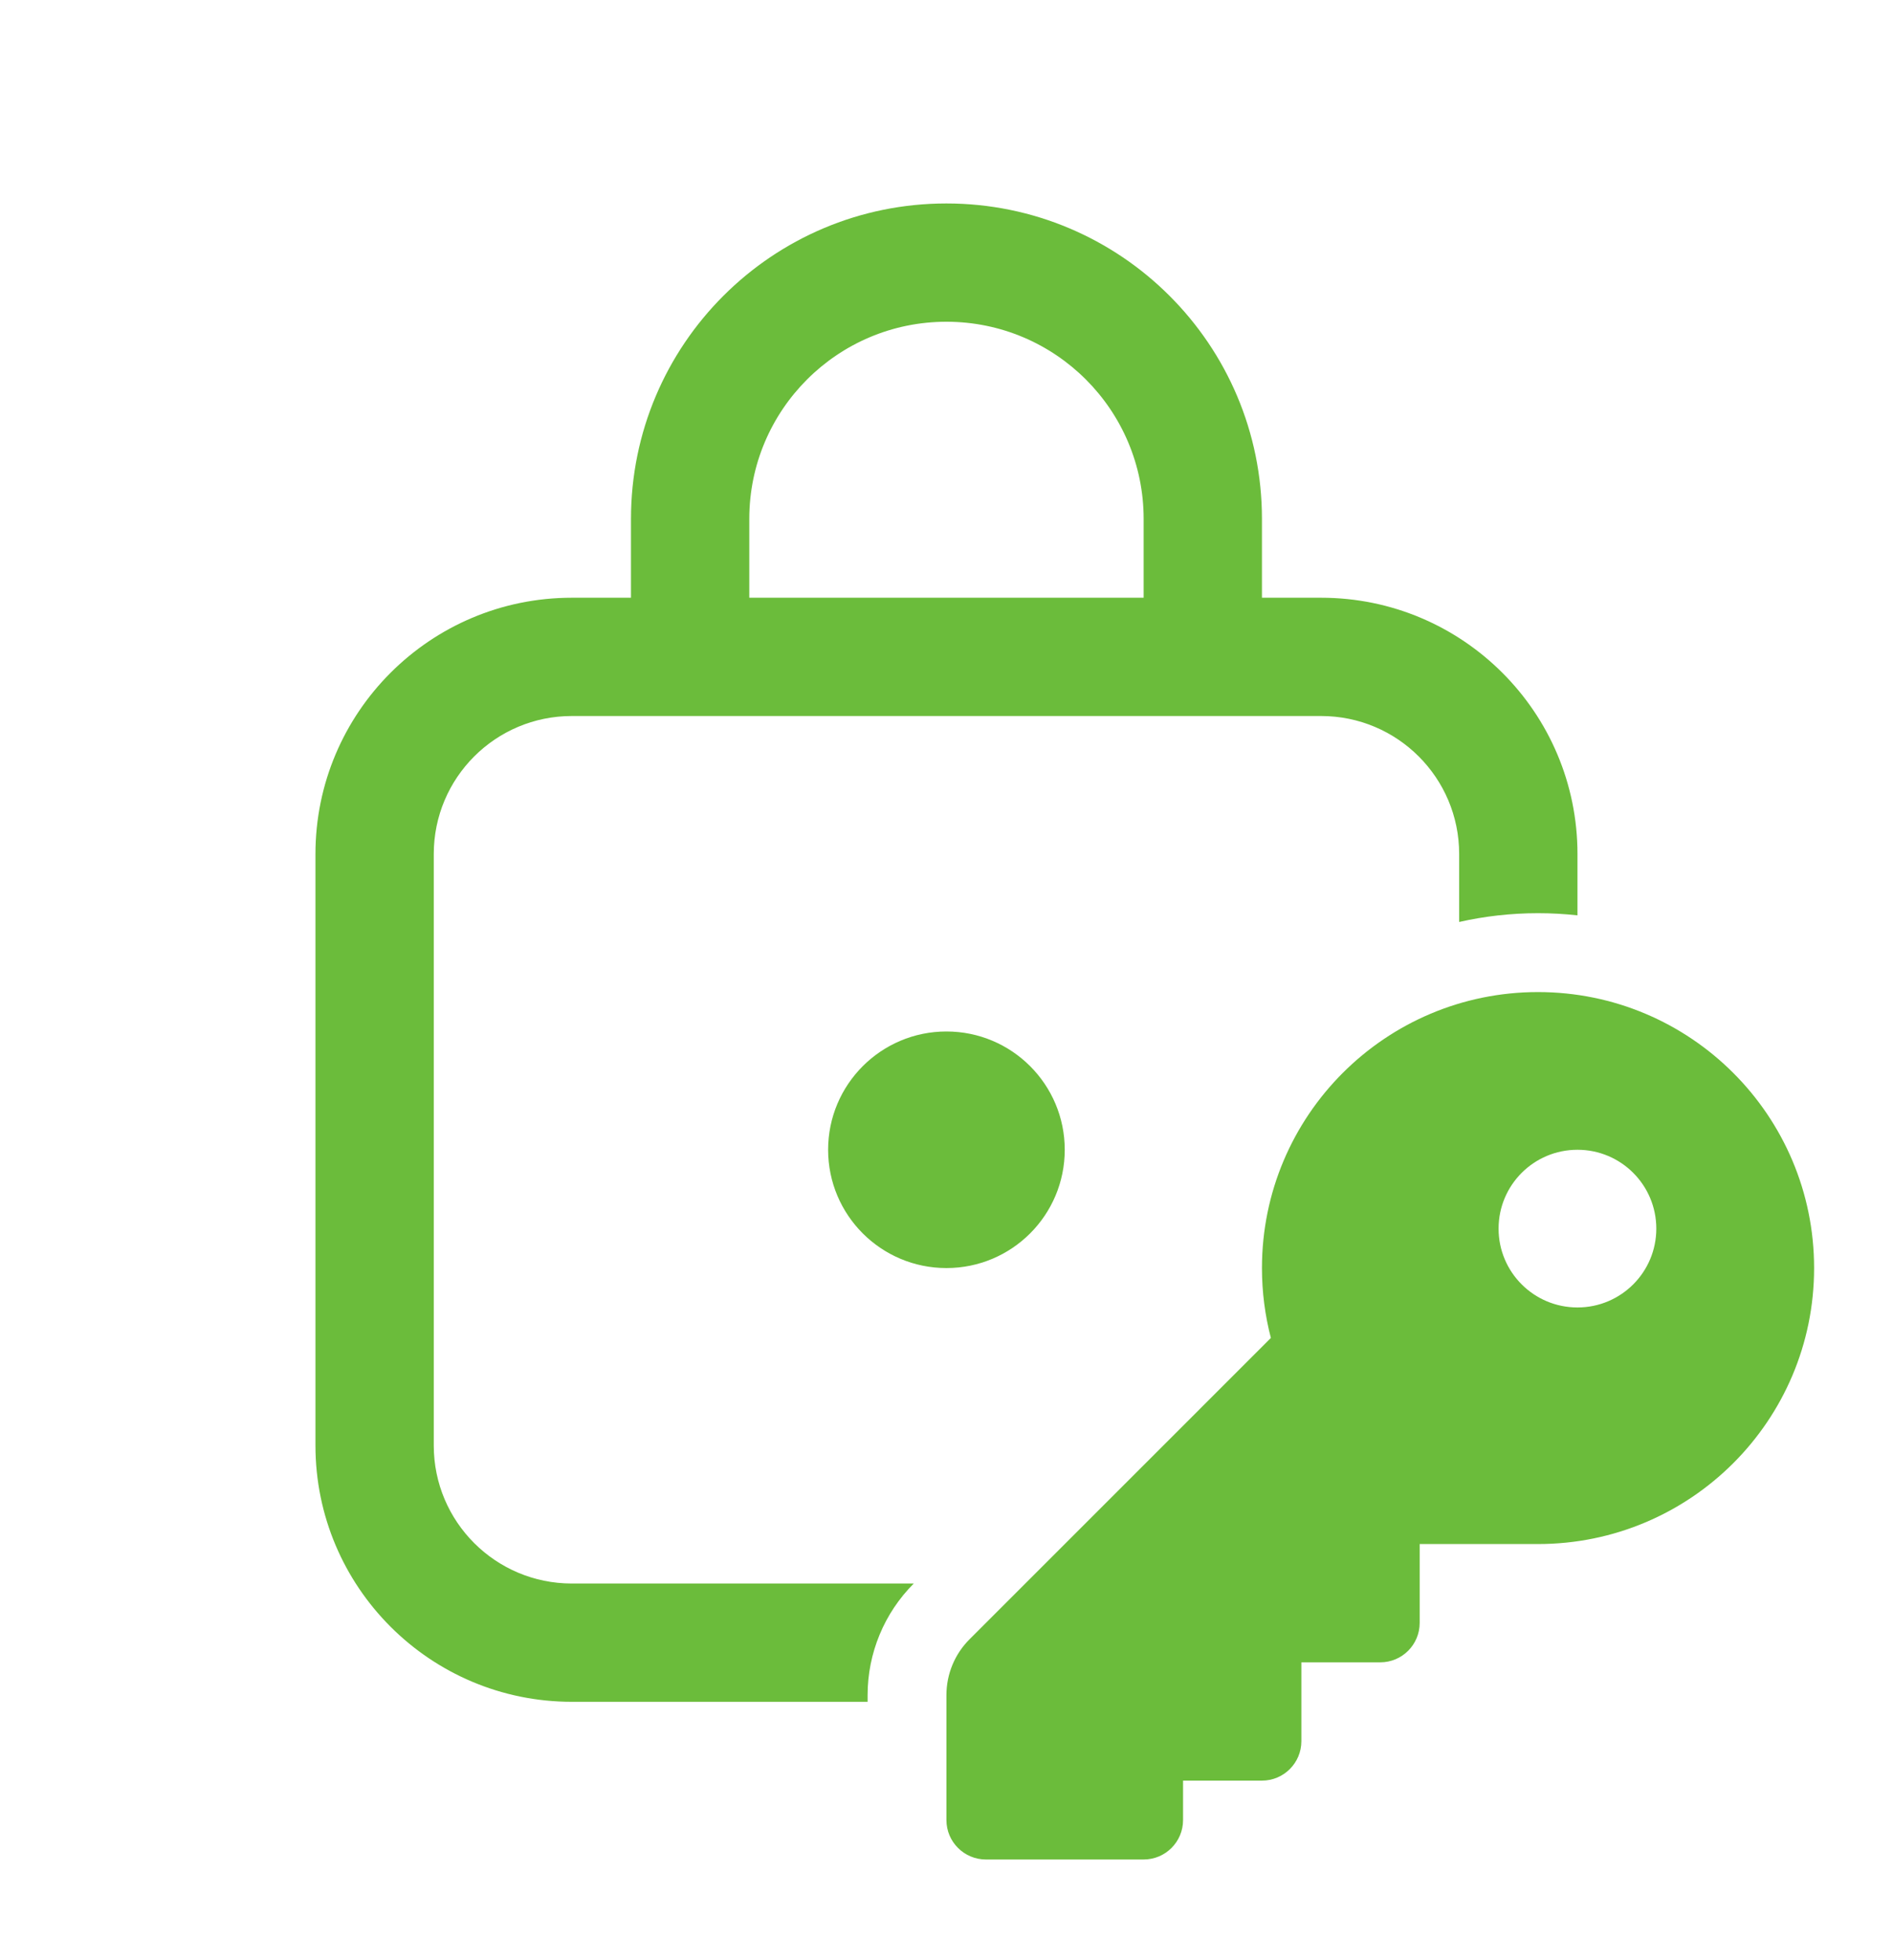 <svg width="28" height="29" viewBox="0 0 28 29" fill="none" xmlns="http://www.w3.org/2000/svg">
<path d="M15.749 17.01C15.749 17.977 14.966 18.76 13.999 18.76C13.033 18.76 12.249 17.977 12.249 17.01C12.249 16.044 13.033 15.26 13.999 15.26C14.966 15.26 15.749 16.044 15.749 17.01ZM13.999 3.01C11.422 3.01 9.333 5.099 9.333 7.677V8.843H8.458C6.364 8.843 4.666 10.541 4.666 12.635V21.385C4.666 23.479 6.364 25.177 8.458 25.177H12.833V25.077C12.833 24.458 13.079 23.864 13.516 23.427H8.458C7.33 23.427 6.416 22.513 6.416 21.385V12.635C6.416 11.507 7.33 10.593 8.458 10.593H19.541C20.669 10.593 21.583 11.507 21.583 12.635V13.64C21.958 13.555 22.348 13.51 22.749 13.51C22.947 13.51 23.141 13.521 23.333 13.542V12.635C23.333 10.541 21.635 8.843 19.541 8.843H18.666V7.677C18.666 5.099 16.577 3.01 13.999 3.01ZM11.083 7.677C11.083 6.066 12.389 4.76 13.999 4.76C15.61 4.76 16.916 6.066 16.916 7.677V8.843H11.083V7.677ZM22.749 22.843C25.005 22.843 26.833 21.015 26.833 18.76C26.833 16.505 25.005 14.677 22.749 14.677C20.494 14.677 18.666 16.505 18.666 18.76C18.666 19.117 18.712 19.464 18.798 19.794L14.341 24.252C14.122 24.47 13.999 24.767 13.999 25.077V26.927C13.999 27.249 14.261 27.51 14.583 27.51H16.916C17.238 27.51 17.499 27.249 17.499 26.927V26.343H18.666C18.988 26.343 19.249 26.082 19.249 25.76V24.593H20.416C20.738 24.593 20.999 24.332 20.999 24.01V22.843H22.749ZM23.333 17.01C23.977 17.01 24.499 17.532 24.499 18.177C24.499 18.821 23.977 19.343 23.333 19.343C22.688 19.343 22.166 18.821 22.166 18.177C22.166 17.532 22.688 17.01 23.333 17.01Z" fill="#6BBC3B"/>
</svg>
